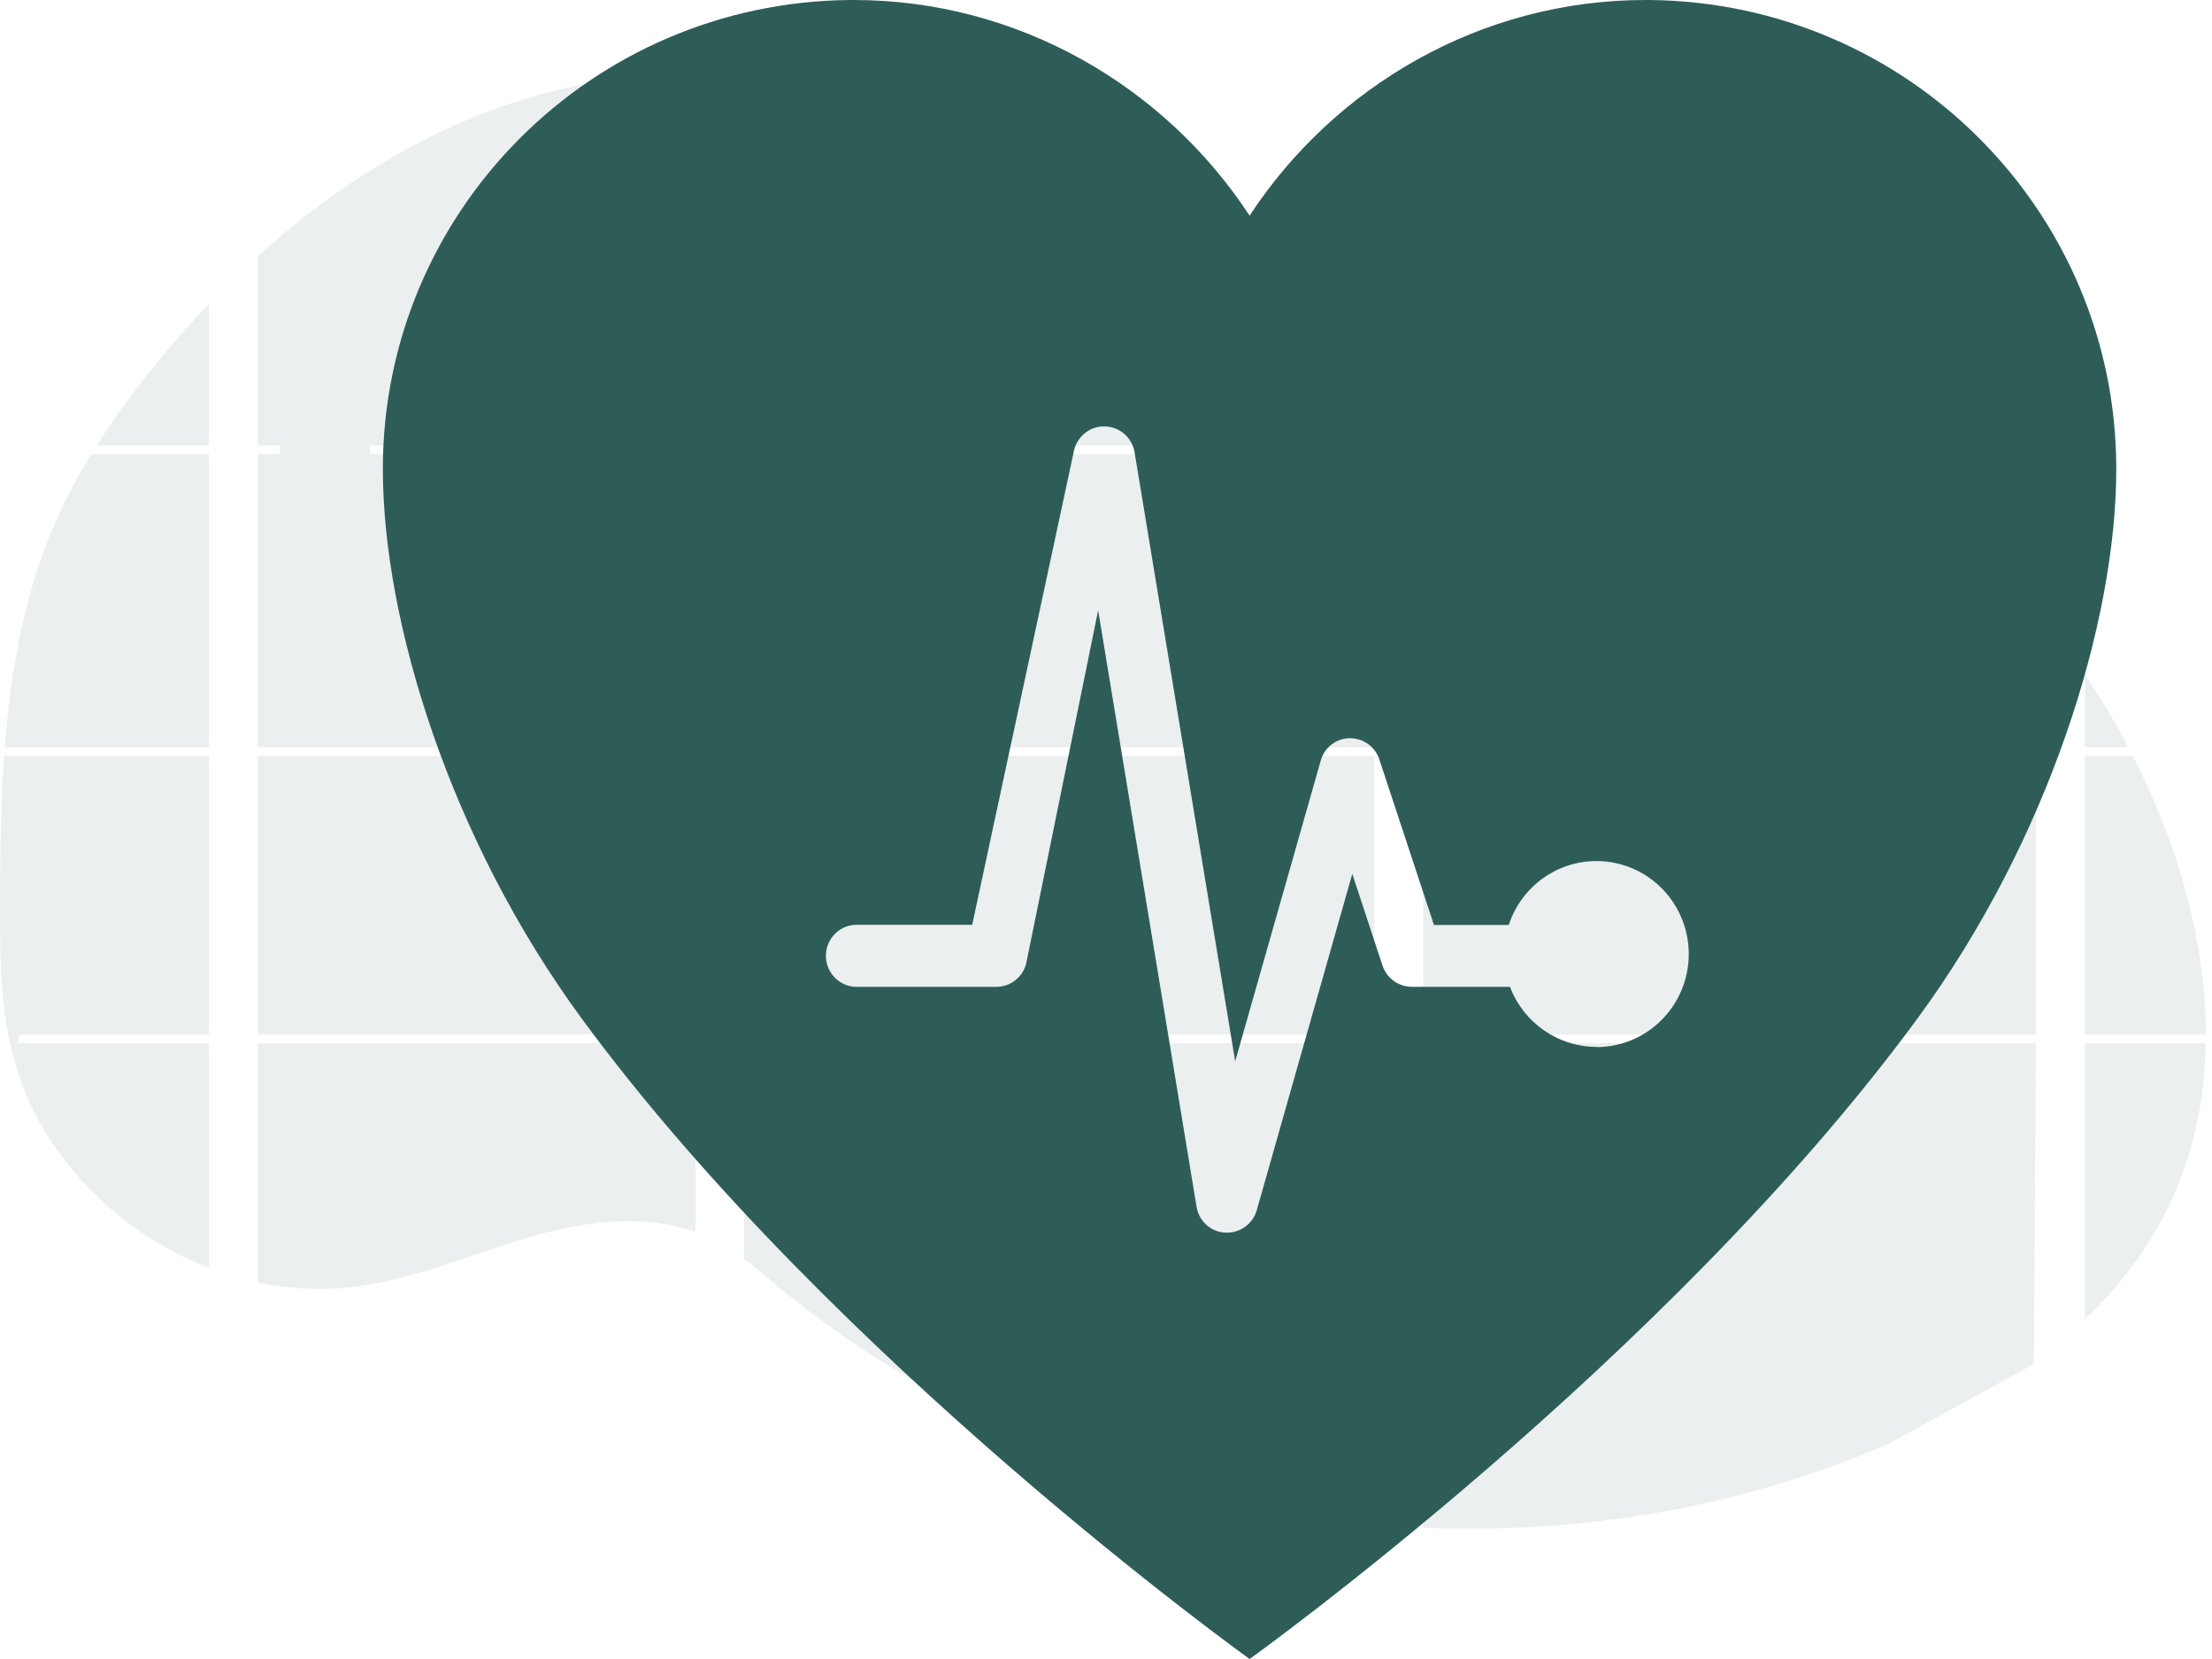 <?xml version="1.0" encoding="UTF-8"?>
<svg width="208px" height="156px" viewBox="0 0 208 156" version="1.1" xmlns="http://www.w3.org/2000/svg" xmlns:xlink="http://www.w3.org/1999/xlink">
    <!-- Generator: Sketch 61.2 (89653) - https://sketch.com -->
    <title>Group 12</title>
    <desc>Created with Sketch.</desc>
    <g id="Page-1" stroke="none" stroke-width="1" fill="none" fill-rule="evenodd">
        <g id="4-Media-Center-Page" transform="translate(-603, -429)" fill="#2E5D58" fill-rule="nonzero">
            <g id="Group-16-Copy" transform="translate(570, 429)">
                <g id="Group-12" transform="translate(32.157, 0)">
                    <g id="Group-14" transform="translate(0.843, 7)" opacity="0.1">
                        <path d="M19.65,34.893 L9.088,34.893 C10.805,32.209 12.681,29.631 14.706,27.171 C16.275,25.246 17.931,23.371 19.65,21.564 L19.65,34.893 Z" id="Path"></path>
                        <path d="M19.65,35.704 L19.65,63.26 L0.455,63.26 C0.455,63.18 0.469,63.099 0.474,63.019 C0.491,62.802 0.508,62.584 0.527,62.368 C0.548,62.114 0.571,61.858 0.596,61.61 C0.62,61.362 0.647,61.059 0.675,60.784 C0.704,60.509 0.73,60.231 0.763,59.956 C0.795,59.681 0.823,59.407 0.858,59.134 C0.892,58.861 0.922,58.585 0.958,58.312 C0.987,58.084 1.017,57.859 1.047,57.632 C1.091,57.311 1.136,56.989 1.186,56.671 C1.186,56.624 1.199,56.575 1.207,56.529 C1.553,54.199 2.025,51.89 2.62,49.611 C3.243,47.22 4.039,44.877 5.001,42.601 C6.024,40.22 7.221,37.918 8.583,35.713 L19.65,35.704 Z" id="Path"></path>
                        <path d="M24.247,64.069 L24.247,90.276 L65.375,90.276 L65.375,64.069 L24.247,64.069 Z M24.247,91.085 L24.247,113.591 C24.483,113.64 24.716,113.688 24.947,113.728 C25.262,113.788 25.575,113.843 25.896,113.89 C25.957,113.9 26.019,113.909 26.086,113.915 C26.211,113.936 26.34,113.953 26.465,113.97 C26.782,114.014 27.097,114.05 27.414,114.078 C27.564,114.093 27.716,114.106 27.867,114.118 L28.234,114.146 L28.234,114.146 C28.433,114.161 28.63,114.173 28.826,114.178 C28.947,114.178 29.068,114.19 29.194,114.194 C29.288,114.194 29.383,114.194 29.482,114.194 C29.581,114.194 29.721,114.194 29.841,114.194 C30.004,114.194 30.167,114.194 30.328,114.194 L30.546,114.194 C30.71,114.194 30.873,114.194 31.034,114.178 L31.045,114.178 C31.157,114.178 31.271,114.178 31.385,114.163 C31.417,114.165 31.448,114.165 31.48,114.163 C31.575,114.163 31.67,114.163 31.761,114.15 L31.827,114.15 L32.463,114.101 C32.671,114.082 32.882,114.057 33.094,114.034 L33.527,113.983 C35.287,113.737 37.027,113.367 38.735,112.877 C42.571,111.808 46.324,110.314 50.159,109.219 C55.116,107.807 60.594,107.114 65.384,108.84 L65.384,91.085 L24.247,91.085 Z M65.375,34.893 L65.375,0.003 C60.872,-0.046 56.382,0.48 52.012,1.568 C41.598,4.18 32.254,9.847 24.247,17.083 L24.247,34.891 L26.312,34.891 L26.312,35.7 L24.247,35.7 L24.247,63.26 L65.375,63.26 L65.375,35.702 L34.787,35.702 L34.787,34.893 L65.375,34.893 Z M118.201,23.108 C115.625,23.017 113.063,22.202 110.747,20.944 C106.317,18.538 102.778,14.823 98.824,11.688 C90.609,5.158 80.42,1.217 69.968,0.24 L69.968,34.893 L128.68,34.893 L128.826,34.739 L118.201,23.108 Z M123.55,22.16 L129.221,28.374 L129.221,20.531 C127.322,20.766 125.658,21.325 123.557,22.153 L123.55,22.16 Z M129.221,119.18 L129.221,91.085 L117.137,91.085 C117.105,90.966 117.072,90.845 117.034,90.723 C117.07,90.845 117.101,90.966 117.135,91.085 L69.976,91.085 L69.976,111.403 C70.424,111.735 70.866,112.083 71.304,112.437 L71.304,112.437 C71.776,112.816 72.243,113.216 72.712,113.608 L73.184,113.998 C73.41,114.188 73.638,114.377 73.867,114.555 C74.323,114.924 74.782,115.288 75.247,115.647 C75.476,115.836 75.711,116.007 75.945,116.185 C79.65,119.013 83.558,121.565 87.638,123.821 C88.552,124.326 89.475,124.819 90.406,125.301 C91.026,125.617 91.651,125.931 92.277,126.236 C93.218,126.695 94.166,127.137 95.123,127.563 L95.123,127.563 C103.939,131.514 113.261,134.226 122.823,135.62 C124.947,135.933 127.079,136.179 129.219,136.358 L129.219,119.178 L129.409,119.178 L129.221,119.18 Z M69.976,35.702 L69.976,63.26 L129.228,63.26 L129.228,35.702 L69.976,35.702 Z M69.976,64.069 L69.976,90.276 L129.228,90.276 L129.228,64.069 L69.976,64.069 Z M133.827,20.497 L133.827,29.245 L141.065,21.315 C138.667,20.929 136.255,20.653 133.827,20.488 L133.827,20.497 Z M133.827,64.078 L133.827,90.276 L191.458,90.276 L191.458,64.069 L133.827,64.078 Z M191.247,121.26 L191.45,91.085 L133.827,91.085 L133.827,136.66 C137.539,136.815 141.257,136.771 144.964,136.527 L144.964,136.527 L145.029,136.527 C146.8,136.416 148.562,136.254 150.317,136.042 L150.357,136.042 C159.716,134.954 168.868,132.516 177.526,128.803 M202.57,68.384 C202.354,67.875 202.128,67.369 201.898,66.869 C201.47,65.922 201.016,65.001 200.549,64.08 L196.053,64.08 L196.053,90.276 L207.421,90.276 C207.416,82.858 205.535,75.28 202.576,68.375 L202.57,68.384 Z M196.053,91.095 L196.053,117.048 C199.255,113.983 201.961,110.477 203.909,106.468 C206.253,101.641 207.325,96.414 207.412,91.091 L196.053,91.095 Z M196.053,56.442 L196.053,63.262 L200.128,63.262 C198.895,60.914 197.537,58.634 196.058,56.432 L196.053,56.442 Z M156.969,25.639 C156.669,25.525 156.369,25.409 156.067,25.298 C152.886,24.124 149.635,23.149 146.332,22.376 L135.256,34.514 L135.256,34.514 L135.043,34.739 L135.186,34.895 L174.608,34.895 C169.117,31.121 163.198,28.011 156.974,25.629 L156.969,25.639 Z M175.763,35.711 L134.636,35.711 L133.827,36.45 L133.827,63.26 L140.912,63.26 L140.923,63.26 L140.923,63.26 L191.465,63.26 L191.465,50.274 C186.893,44.752 181.616,39.853 175.769,35.702 L175.763,35.711 Z" id="Shape"></path>
                        <path d="M0.395,64.071 L19.65,64.071 L19.65,90.276 L1.804,90.276 C1.757,90.545 1.711,90.816 1.662,91.087 L19.65,91.087 L19.65,112.221 C19.618,112.212 19.59,112.201 19.559,112.189 C19.051,111.988 18.546,111.776 18.041,111.549 L17.719,111.403 C17.213,111.164 16.707,110.912 16.201,110.645 C16.025,110.552 15.848,110.456 15.674,110.357 C12.865,108.786 10.313,106.796 8.107,104.454 C8.043,104.392 7.982,104.325 7.917,104.265 C7.61,103.931 7.308,103.594 7.016,103.249 L6.694,102.871 C6.348,102.448 6.014,102.014 5.69,101.575 C5.643,101.51 5.597,101.446 5.548,101.385 C4.228,99.559 3.133,97.581 2.284,95.494 C2.258,95.431 2.235,95.363 2.21,95.304 C1.95,94.635 1.719,93.959 1.518,93.277 C1.431,92.991 1.347,92.709 1.275,92.411 C1.248,92.324 1.226,92.239 1.205,92.154 C0.127,87.954 1.38555833e-12,83.591 1.38555833e-12,79.258 C1.38555833e-12,78.753 1.38555833e-12,78.245 1.38555833e-12,77.743 C1.38555833e-12,75.991 0.021,74.227 0.051,72.465 C0.051,72.008 0.07,71.554 0.08,71.095 C0.106,69.932 0.144,68.769 0.194,67.606 C0.205,67.282 0.22,66.96 0.237,66.638 C0.237,66.452 0.247,66.266 0.266,66.081 C0.311,65.406 0.349,64.738 0.395,64.071 Z" id="Path"></path>
                    </g>
                    <path d="M155.961,0 L155.57,0 C140.015,0 126.259,8.192 118.346,20.28 C110.433,8.192 96.676,0 81.121,0 L80.73,0 C56.434,0.23 36.856,19.891 36.843,44.073 C36.843,58.501 43.192,78.973 55.573,95.818 C79.161,127.917 118.346,156 118.346,156 C118.346,156 157.53,127.922 181.113,95.818 C193.499,78.973 199.843,58.501 199.843,44.073 C199.83,19.893 180.255,0.233 155.961,0 L155.961,0 Z M150.945,98.439 C147.342,98.425 144.119,96.182 142.829,92.793 L133.59,92.793 C132.343,92.785 131.238,91.98 130.84,90.789 L128.002,82.172 L119.021,113.793 C118.662,115.043 117.526,115.905 116.235,115.907 L116.053,115.907 C114.701,115.841 113.579,114.831 113.36,113.485 L104.105,57.394 L97.341,90.585 C97.022,91.883 95.866,92.793 94.539,92.793 L81.524,92.793 C80.462,92.838 79.46,92.292 78.915,91.372 C78.37,90.452 78.37,89.304 78.915,88.384 C79.46,87.463 80.462,86.918 81.524,86.963 L92.261,86.963 L101.842,42.337 C102.166,40.977 103.401,40.038 104.788,40.096 C106.176,40.155 107.328,41.194 107.539,42.577 L116.991,99.796 L125.039,71.505 C125.383,70.281 126.486,69.432 127.748,69.418 L127.805,69.418 C129.053,69.418 130.16,70.226 130.55,71.422 L135.682,86.979 L142.715,86.979 C144.103,82.731 148.448,80.222 152.787,81.163 C157.126,82.104 160.061,86.191 159.592,90.639 C159.122,95.086 155.399,98.46 150.961,98.46 L150.945,98.439 Z" id="Shape"></path>
                </g>
            </g>
        </g>
    </g>
</svg>